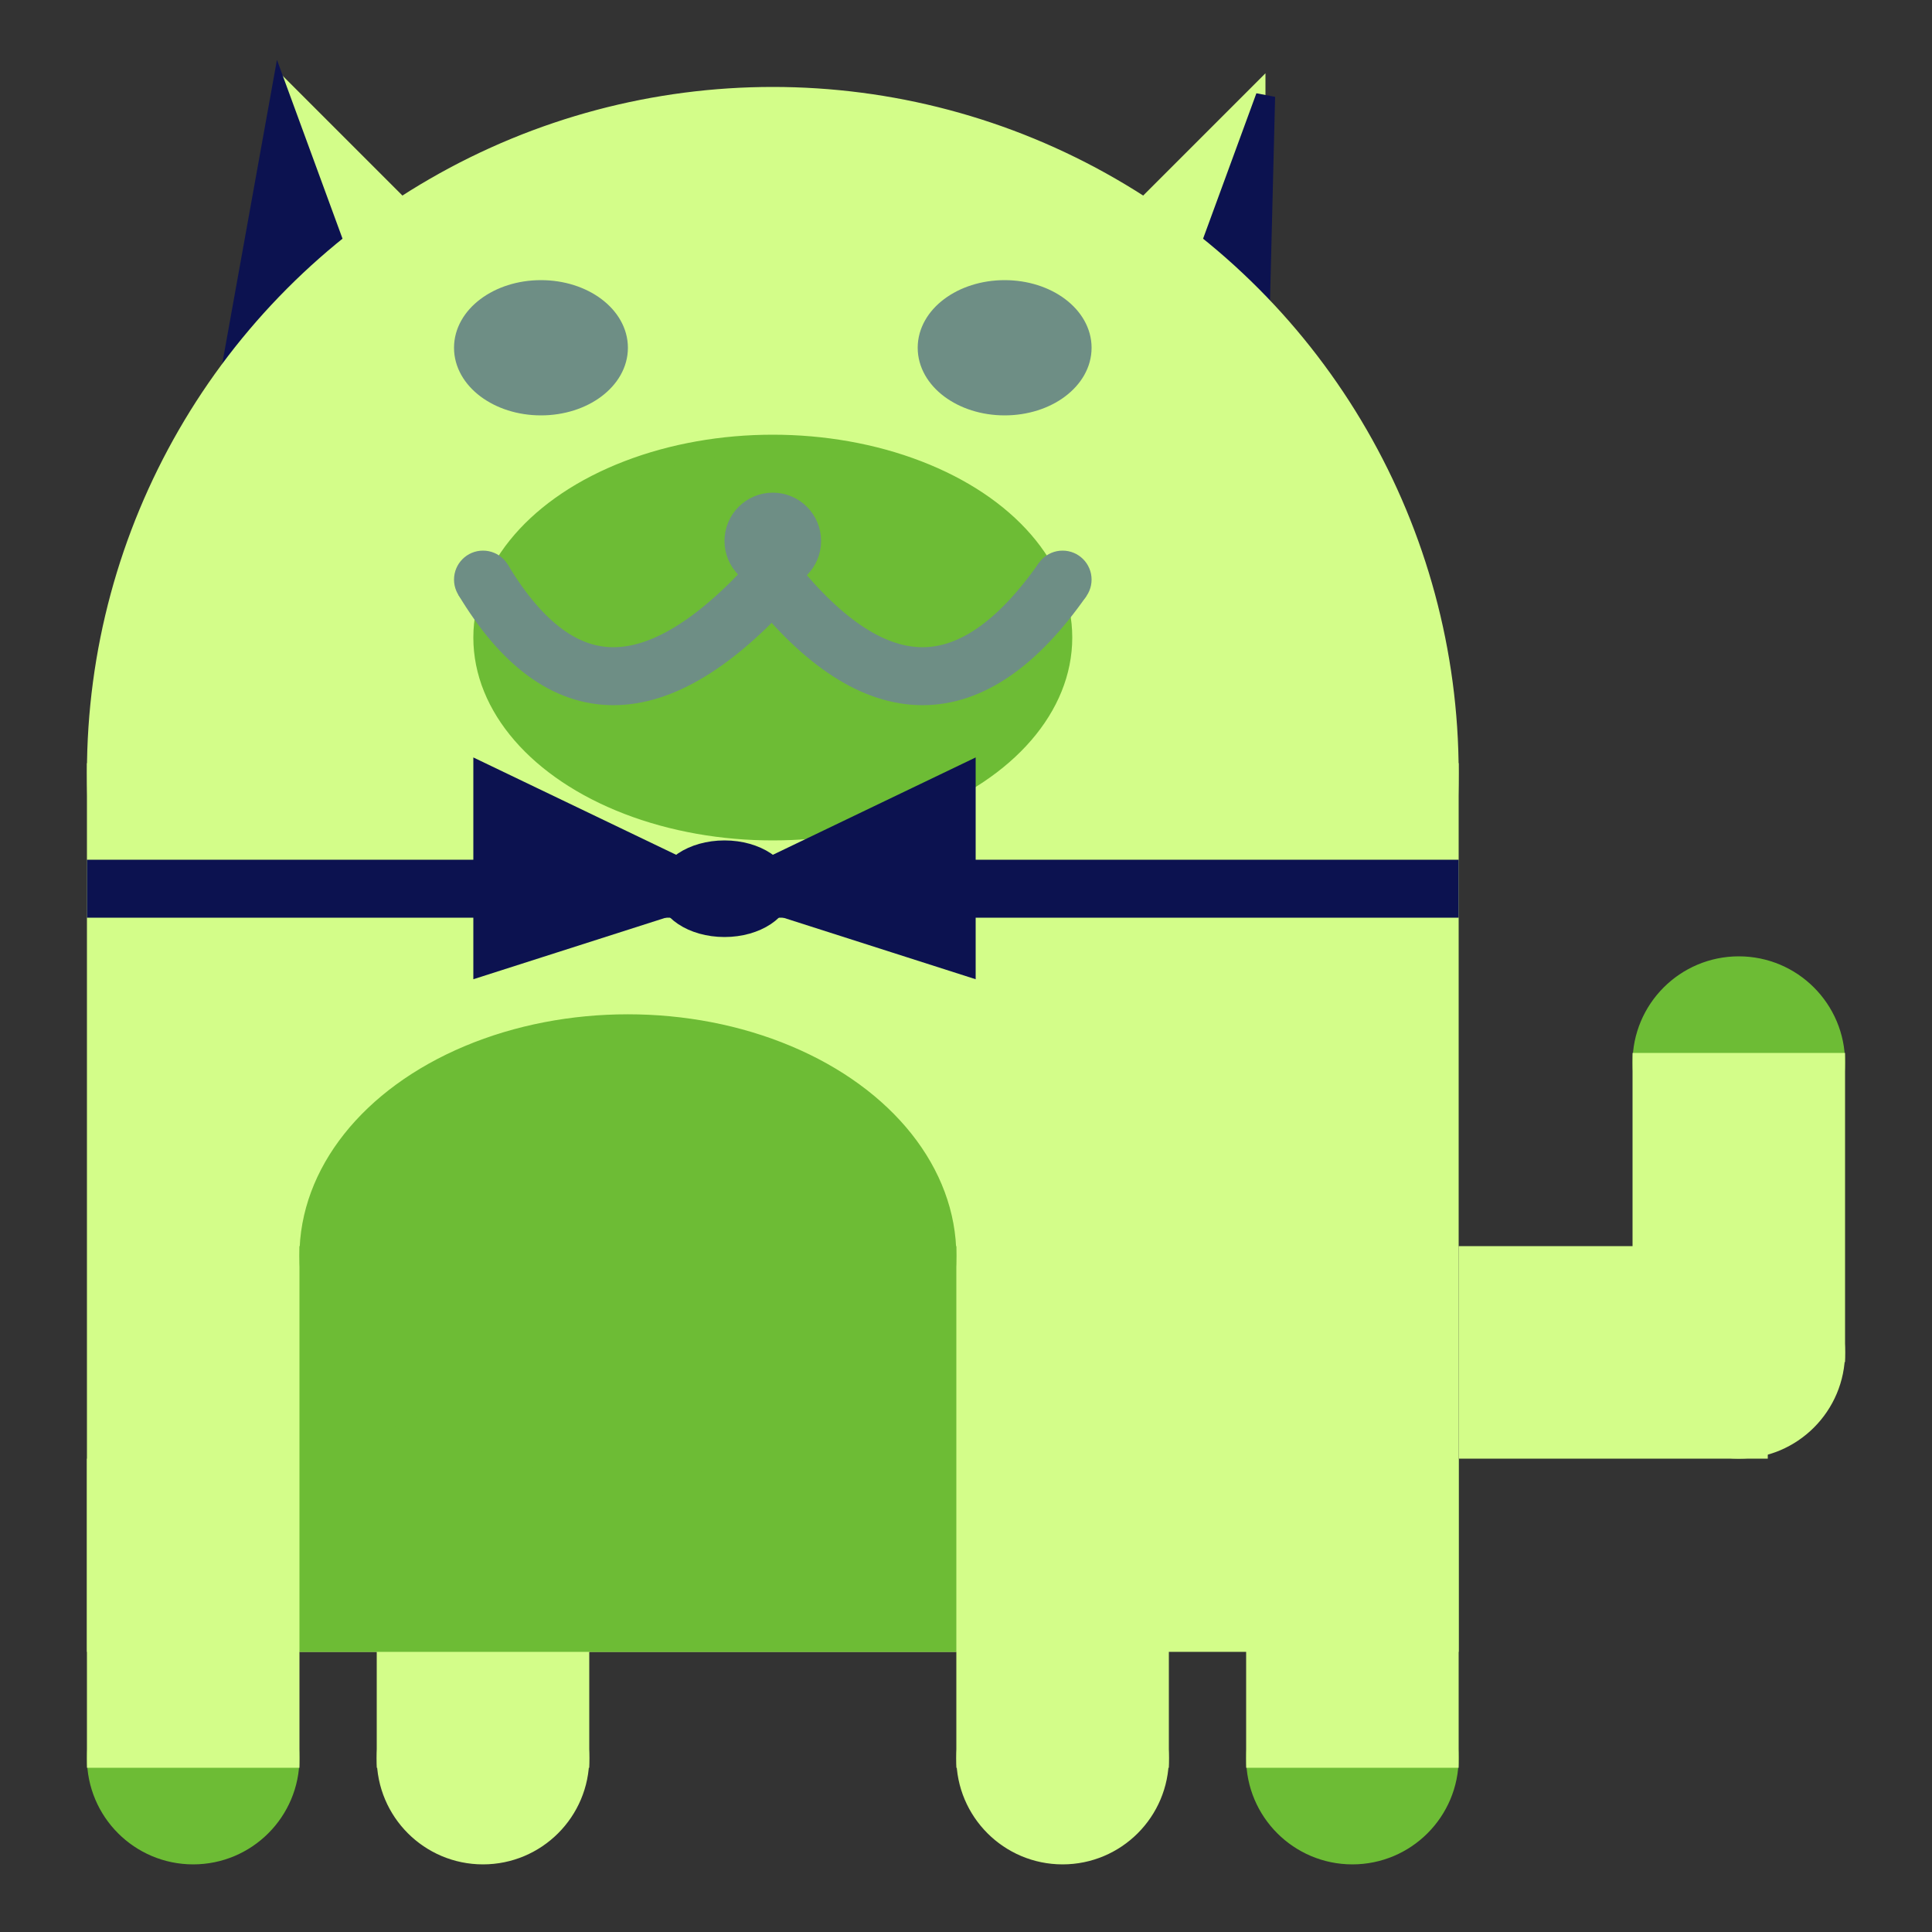 <svg viewBox="0 0 100 100" xmlns="http://www.w3.org/2000/svg">
<rect x="0" y="0" width="100" height="100" fill="#333333" stroke="none"/>
<polygon points="15,5 25,15 15,25" stroke="rgb(211, 253, 137)" fill="rgb(211, 253, 137)"/>
<polygon points="14.5,5 20,20 10,30" stroke="rgb(12, 18, 80)" fill="rgb(12, 18, 80)"/>
<polygon points="65,5 55,15 65,25" stroke="rgb(211, 253, 137)" fill="rgb(211, 253, 137)"/>
<polygon points="65.5,5 65,25 60,20" stroke="rgb(12, 18, 80)" fill="rgb(12, 18, 80)"/>
<circle cx="40" cy="40" r="35" stroke="rgb(211, 253, 137)" fill="rgb(211, 253, 137)"/>
<rect x="5" y="40" width="70" height="45" stroke="rgb(211, 253, 137)" fill="rgb(211, 253, 137)"/>
<rect x="5" y="45" width="70" height="2" stroke="rgb(12, 18, 80)" fill="rgb(12, 18, 80)"/>
<circle cx="10" cy="91" r="5" stroke="rgb(109, 188, 53)" fill="rgb(109, 188, 53)"/>
<circle cx="25" cy="91" r="5" stroke="rgb(211, 253, 137)" fill="rgb(211, 253, 137)"/>
<circle cx="55" cy="91" r="5" stroke="rgb(211, 253, 137)" fill="rgb(211, 253, 137)"/>
<circle cx="70" cy="91" r="5" stroke="rgb(109, 188, 53)" fill="rgb(109, 188, 53)"/>
<rect x="5" y="76" width="10" height="15" stroke="rgb(211, 253, 137)" fill="rgb(211, 253, 137)"/>
<rect x="20" y="76" width="10" height="15" stroke="rgb(211, 253, 137)" fill="rgb(211, 253, 137)"/>
<rect x="50" y="76" width="10" height="15" stroke="rgb(211, 253, 137)" fill="rgb(211, 253, 137)"/>
<rect x="65" y="76" width="10" height="15" stroke="rgb(211, 253, 137)" fill="rgb(211, 253, 137)"/>
<circle cx="90" cy="55" r="5" stroke="rgb(109, 188, 53)" fill="rgb(109, 188, 53)"/>
<rect x="76" y="65" width="15" height="10" stroke="rgb(211, 253, 137)" fill="rgb(211, 253, 137)"/>
<circle cx="90" cy="70" r="5" stroke="rgb(211, 253, 137)" fill="rgb(211, 253, 137)"/>
<rect x="85" y="55" width="10" height="15" stroke="rgb(211, 253, 137)" fill="rgb(211, 253, 137)"/>
<rect x="16" y="65" width="33" height="20" stroke="rgb(109, 188, 53)" fill="rgb(109, 188, 53)"/>
<ellipse cx="32.5" cy="65" rx="16.5" ry="12" stroke="rgb(109, 188, 53)" fill="rgb(109, 188, 53)" />
<ellipse cx="28" cy="18" rx="4" ry="3" stroke="rgb(110, 142, 133)" fill="rgb(110, 142, 133)" />
<ellipse cx="52" cy="18" rx="4" ry="3" stroke="rgb(110, 142, 133)" fill="rgb(110, 142, 133)" />
<ellipse cx="40" cy="33" rx="15" ry="10" stroke="rgb(109, 188, 53)" fill="rgb(109, 188, 53)" />
<path d="M 40 30 q 8 10 15 0" stroke="rgb(110, 142, 133)" stroke-width="3" fill="none" />
<circle cx="40" cy="28" r="2" stroke="rgb(110, 142, 133)" fill="rgb(110, 142, 133)"/>
<path d="M 25 30 q 6 10 15 0" stroke="rgb(110, 142, 133)" stroke-width="3" fill="none" />
<circle cx="25" cy="30" r="1" stroke="rgb(110, 142, 133)" fill="rgb(110, 142, 133)"/>
<circle cx="55" cy="30" r="1" stroke="rgb(110, 142, 133)" fill="rgb(110, 142, 133)"/>
<polygon points="37.5,46 25,40 25,50" stroke="rgb(12, 18, 80)" fill="rgb(12, 18, 80)"/>
<polygon points="37.5,46 50,40 50,50" stroke="rgb(12, 18, 80)" fill="rgb(12, 18, 80)"/>
<ellipse cx="37.5" cy="46" rx="3" ry="2" stroke="rgb(12, 18, 80)" fill="rgb(12, 18, 80)" />
</svg>